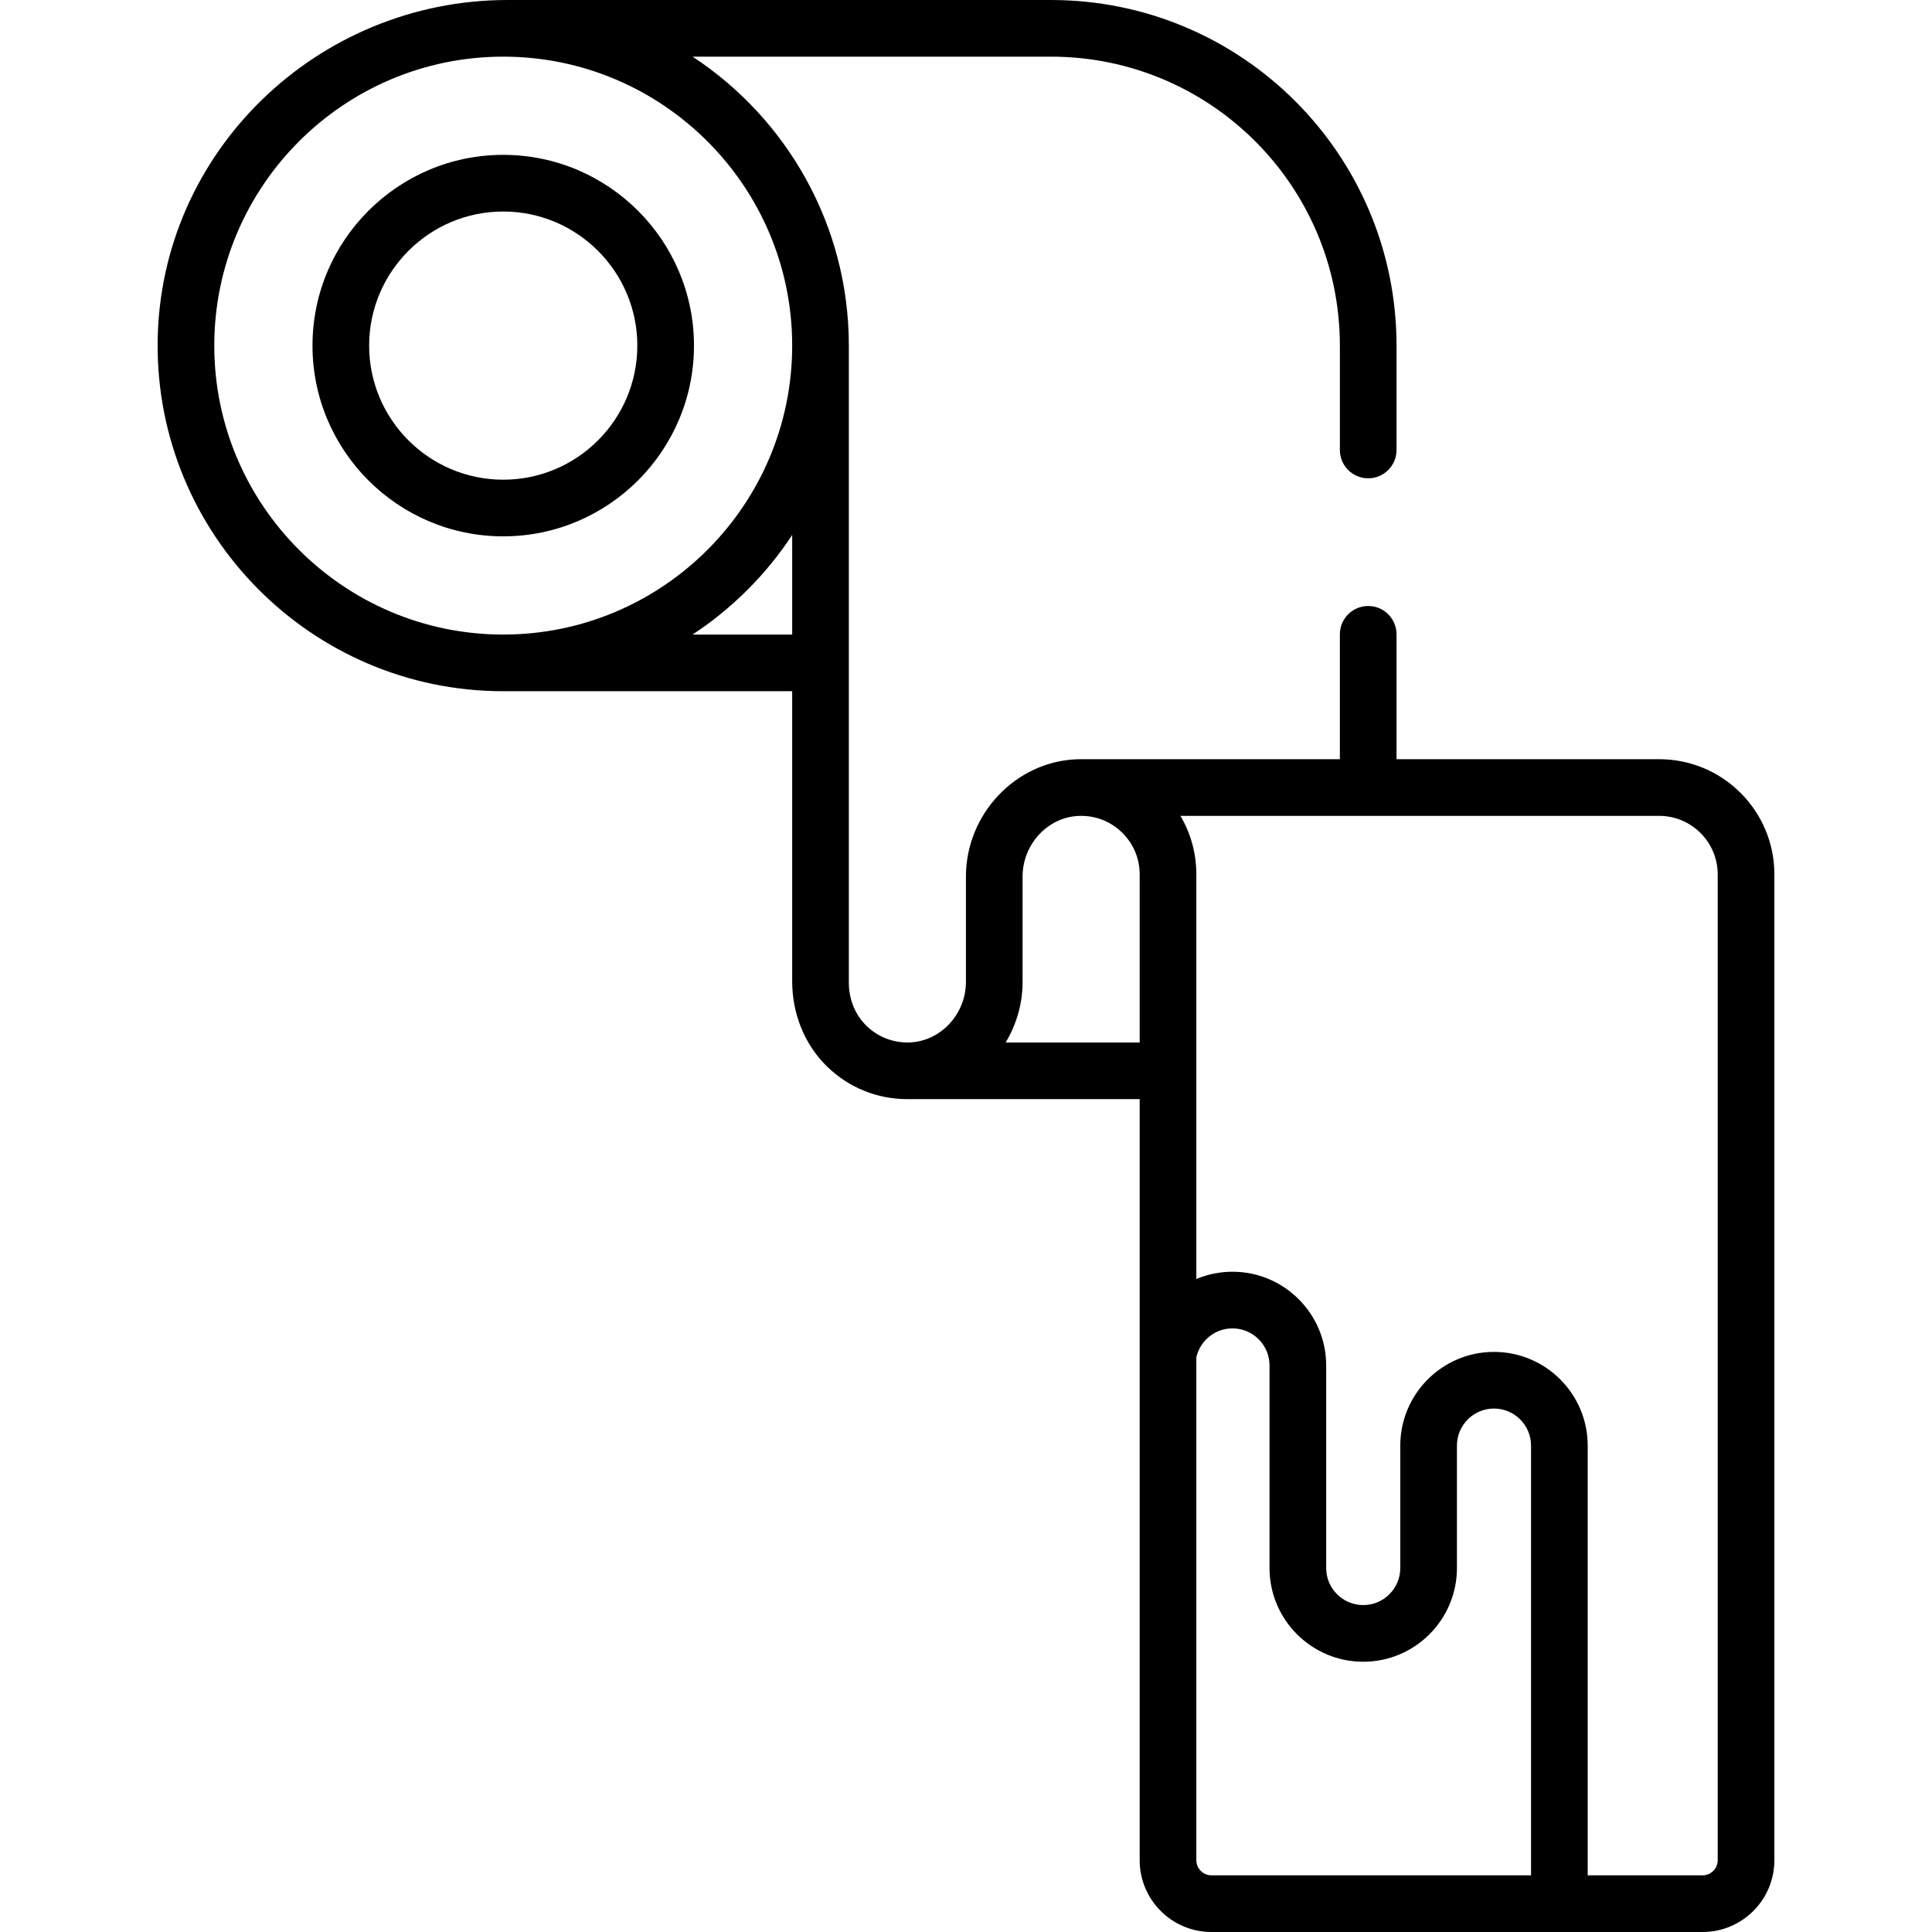 <?xml version="1.0" encoding="iso-8859-1"?>
<!-- Generator: Adobe Illustrator 19.0.0, SVG Export Plug-In . SVG Version: 6.00 Build 0)  -->
<svg version="1.1" id="Capa_1" xmlns="http://www.w3.org/2000/svg" xmlns:xlink="http://www.w3.org/1999/xlink" x="0px" y="0px"
	 viewBox="0 0 512 512" style="enable-background:new 0 0 512 512;" xml:space="preserve">
<g>
	<g>
		<path d="M133.362,41.04c-27.873,0-50.549,22.676-50.549,50.549c0,27.873,22.676,50.549,50.549,50.549s50.549-22.676,50.549-50.549
			C183.911,63.716,161.235,41.04,133.362,41.04z M133.362,127.124c-19.594,0-35.535-15.941-35.535-35.535
			c0-19.594,15.941-35.535,35.535-35.535s35.535,15.941,35.535,35.535C168.897,111.184,152.956,127.124,133.362,127.124z"/>
	</g>
</g>
<g>
	<g>
		<path d="M439.697,201.196h-69.603v-33.095c0-4.146-3.361-7.507-7.507-7.507s-7.507,3.361-7.507,7.507v33.095h-68.458
			c-0.394,0.004-0.809,0.005-1.215,0.02c-16.224,0.577-29.424,14.511-29.424,31.061v27.924c0,8.561-6.703,15.764-14.943,16.057
			c-4.554,0.158-8.847-1.611-11.966-4.973c-2.73-2.942-4.122-6.883-4.122-10.896V91.589c0-31.985-16.485-60.189-41.401-76.575
			h94.954c42.291,0,76.575,34.284,76.575,76.575v27.662c0,4.146,3.361,7.507,7.507,7.507c4.146,0,7.507-3.361,7.507-7.507V91.589
			C370.094,41.006,329.088,0,278.505,0H134.53C84.106,0,42.266,40.263,41.777,90.686c-0.494,50.915,40.782,92.493,91.584,92.493
			h76.575v76.889c0,8.506,3.239,16.797,9.37,22.694c5.718,5.499,13.165,8.502,21.052,8.517c0.036,0,0.071,0.005,0.108,0.005h61.56
			v201.688c0,10.508,8.519,19.028,19.028,19.028h130.145c10.508,0,19.028-8.519,19.028-19.028V231.726
			C470.227,214.865,456.558,201.196,439.697,201.196z M209.937,168.164h-26.401c10.494-6.902,19.499-15.892,26.401-26.387V168.164z
			 M133.362,168.164c-42.223,0-76.575-34.352-76.575-76.575c0-42.223,34.352-76.575,76.575-76.575
			c42.223,0,76.575,34.352,76.575,76.575C209.937,133.813,175.586,168.164,133.362,168.164z M302.027,276.27L302.027,276.27h-35.52
			c2.84-4.717,4.489-10.227,4.489-16.067v-27.924c0-8.56,6.703-15.764,14.943-16.057c4.262-0.153,8.289,1.39,11.345,4.339
			c3.059,2.952,4.743,6.917,4.743,11.166V276.27z M321.054,496.985c-2.212,0-4.013-1.8-4.013-4.013V359.717
			c0.979-4.388,4.898-7.68,9.577-7.68c5.414,0,9.819,4.404,9.819,9.819v53.691c0,13.693,11.14,24.833,24.833,24.833
			s24.833-11.14,24.833-24.833v-32.448c0-5.414,4.404-9.819,9.819-9.819c5.414,0,9.819,4.404,9.819,9.819v113.886H321.054z
			 M451.199,496.985h-30.444V383.099c0-13.693-11.14-24.833-24.833-24.833s-24.833,11.14-24.833,24.833v32.448
			c0,5.414-4.404,9.819-9.819,9.819c-5.414,0-9.819-4.404-9.819-9.819v-53.691c0-13.693-11.14-24.833-24.833-24.833
			c-3.393,0-6.628,0.687-9.577,1.925V231.726c0-5.559-1.465-10.872-4.216-15.515h126.871c8.555,0,15.515,6.96,15.515,15.515v261.246
			h0.001C455.212,495.185,453.412,496.985,451.199,496.985z"/>
	</g>
</g>
<g>
</g>
<g>
</g>
<g>
</g>
<g>
</g>
<g>
</g>
<g>
</g>
<g>
</g>
<g>
</g>
<g>
</g>
<g>
</g>
<g>
</g>
<g>
</g>
<g>
</g>
<g>
</g>
<g>
</g>
</svg>
